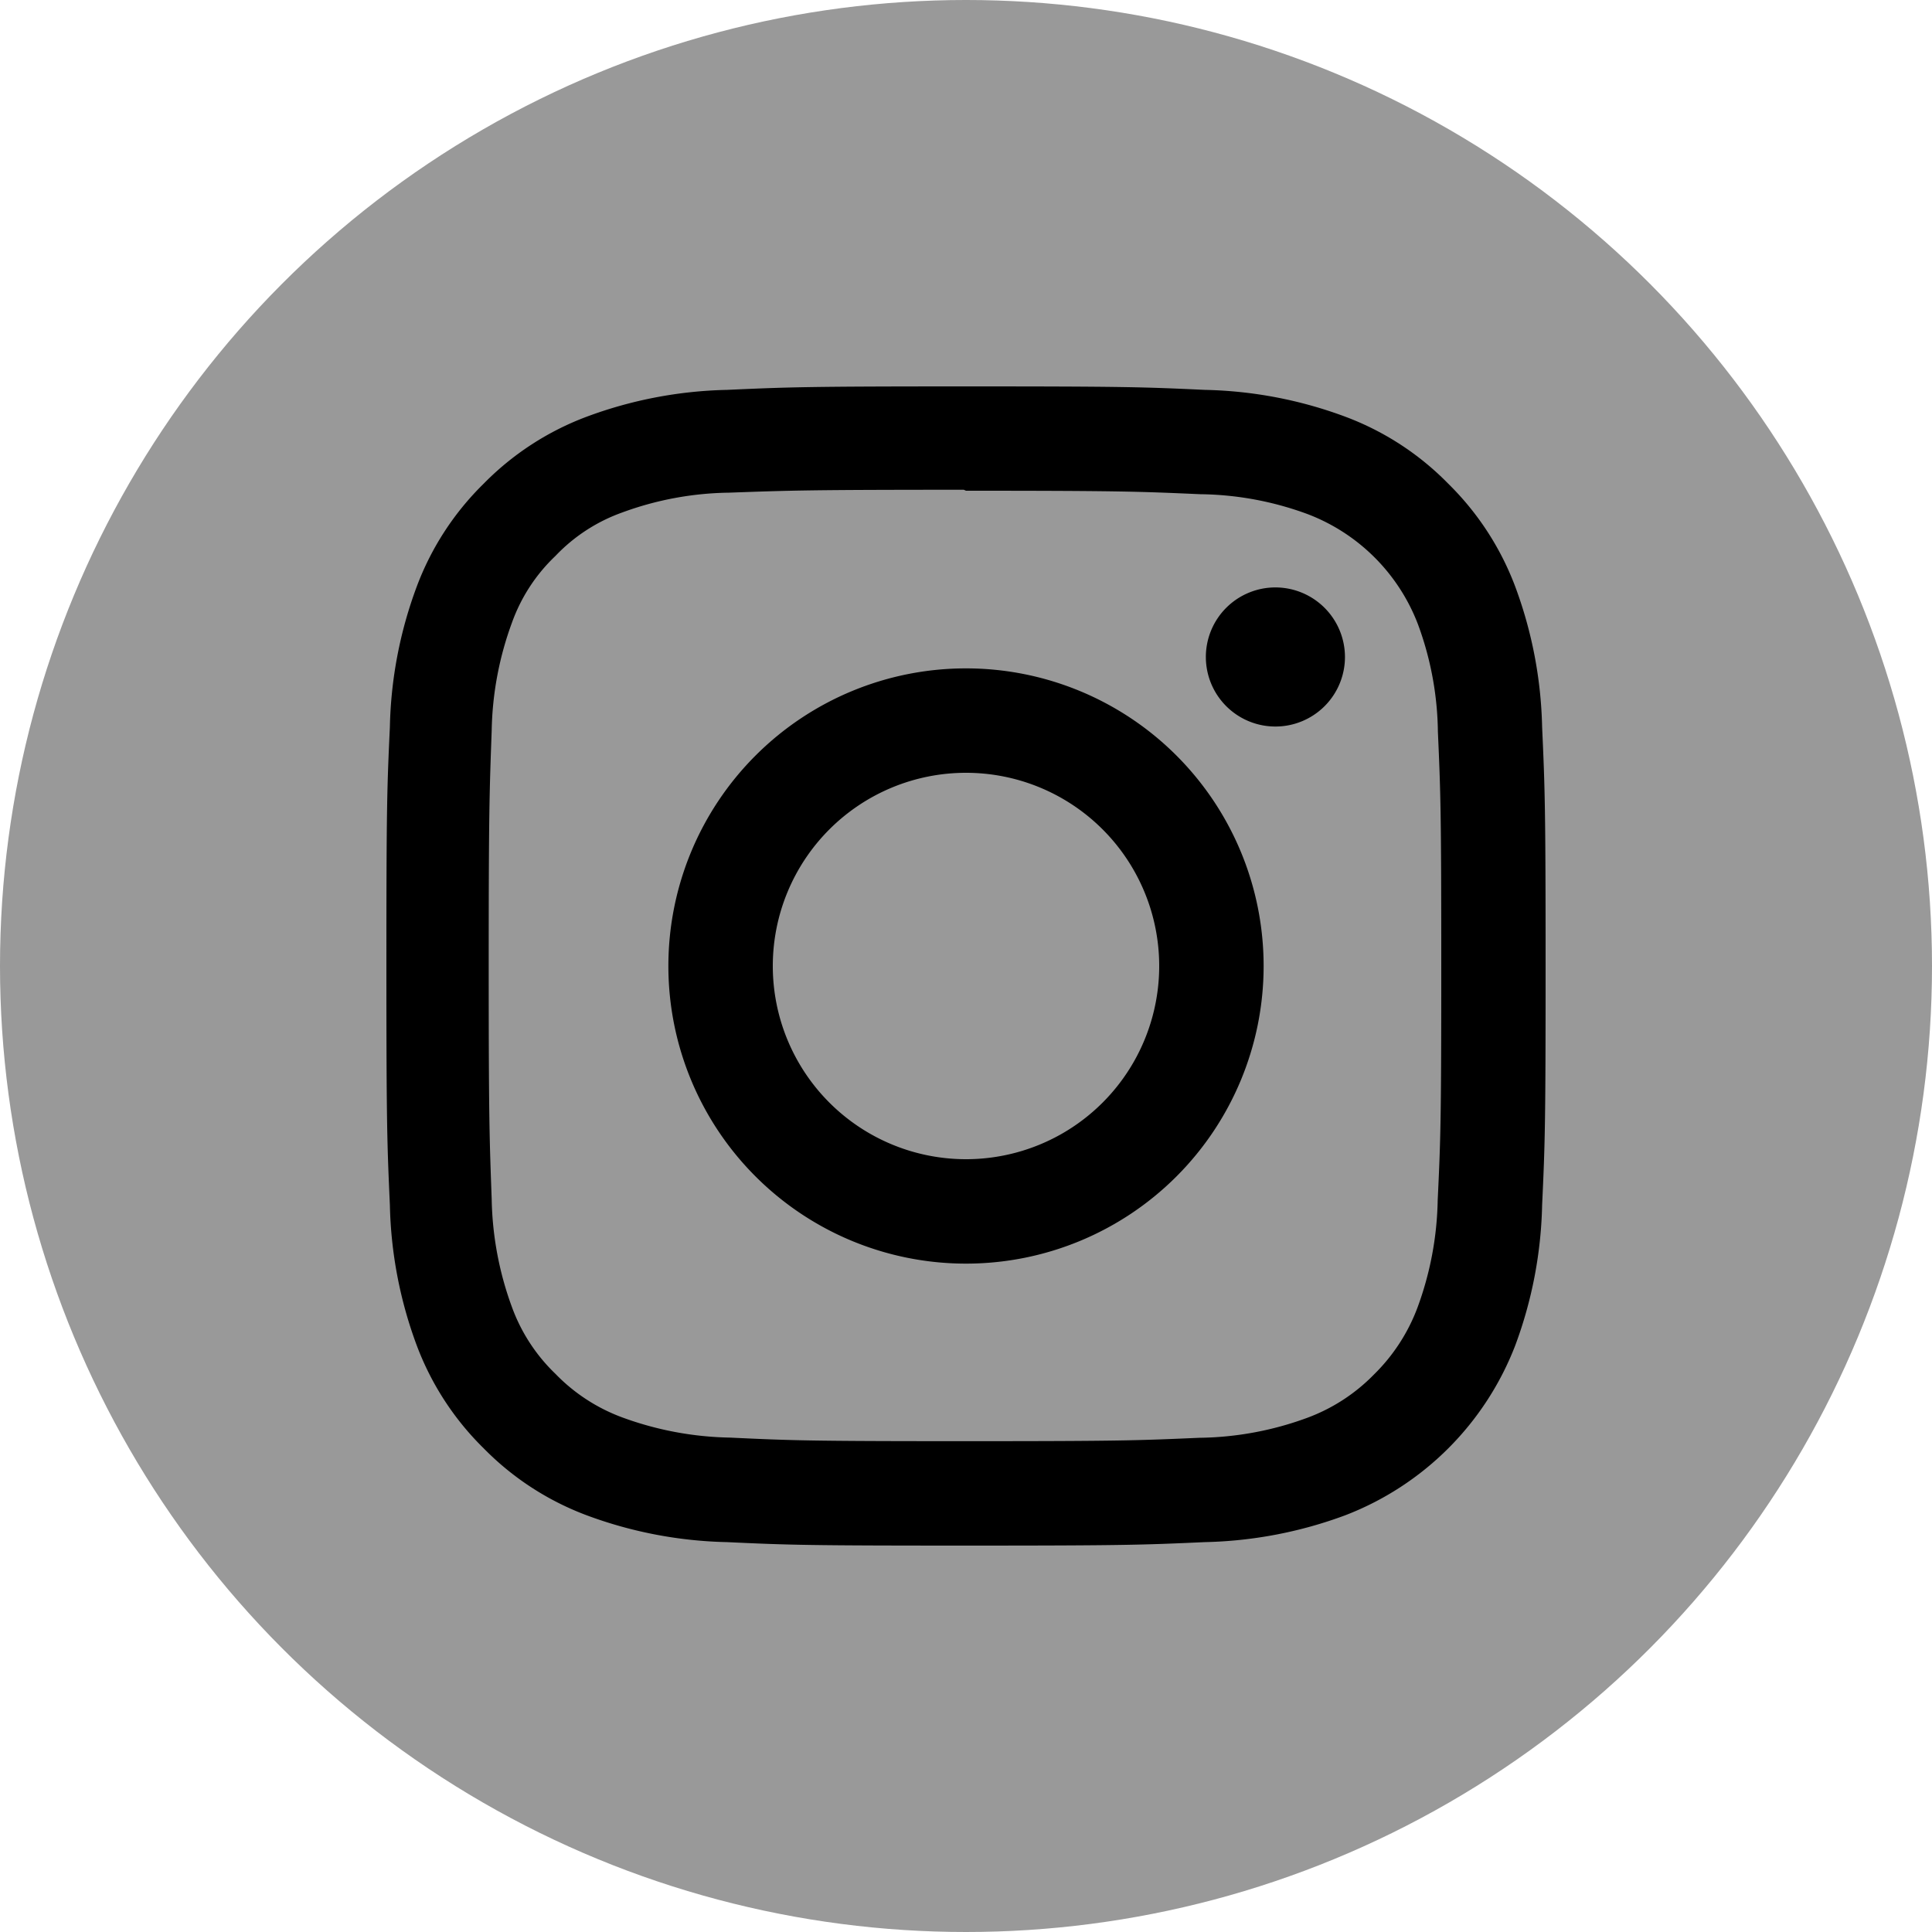 <svg xmlns="http://www.w3.org/2000/svg" width="20" height="20" viewBox="0 0 20 20">
  <g id="Group_93" data-name="Group 93" transform="translate(-315 -7020)">
    <circle id="Ellipse_9" data-name="Ellipse 9" cx="10" cy="10" r="10" transform="translate(315 7020)" fill="#999"/>
    <path id="Icon_simple-instagram" data-name="Icon simple-instagram" d="M6,0C4.37,0,4.166.007,3.526.036A4.424,4.424,0,0,0,2.07.315a2.938,2.938,0,0,0-1.063.692A2.928,2.928,0,0,0,.315,2.07,4.411,4.411,0,0,0,.036,3.526C.006,4.166,0,4.37,0,6S.007,7.833.036,8.473A4.427,4.427,0,0,0,.315,9.93a2.942,2.942,0,0,0,.692,1.063,2.934,2.934,0,0,0,1.063.692,4.43,4.43,0,0,0,1.456.279c.64.03.843.036,2.473.036s1.833-.007,2.473-.036a4.44,4.44,0,0,0,1.457-.279A3.066,3.066,0,0,0,11.685,9.93a4.427,4.427,0,0,0,.279-1.456C11.994,7.833,12,7.63,12,6s-.007-1.833-.036-2.473a4.437,4.437,0,0,0-.279-1.456,2.945,2.945,0,0,0-.692-1.063A2.923,2.923,0,0,0,9.93.315,4.414,4.414,0,0,0,8.473.036C7.833.006,7.63,0,6,0ZM6,1.08c1.6,0,1.793.008,2.425.036a3.306,3.306,0,0,1,1.114.207,1.974,1.974,0,0,1,1.139,1.138,3.313,3.313,0,0,1,.207,1.113c.028.633.035.823.035,2.425s-.007,1.793-.037,2.425a3.377,3.377,0,0,1-.21,1.114,1.905,1.905,0,0,1-.45.691,1.872,1.872,0,0,1-.69.448,3.337,3.337,0,0,1-1.118.207c-.637.028-.824.035-2.429.035s-1.793-.007-2.429-.037a3.4,3.4,0,0,1-1.118-.21,1.858,1.858,0,0,1-.689-.45,1.822,1.822,0,0,1-.45-.69,3.405,3.405,0,0,1-.21-1.118c-.023-.63-.031-.824-.031-2.422s.008-1.793.031-2.43A3.4,3.4,0,0,1,1.3,2.445a1.779,1.779,0,0,1,.45-.69,1.775,1.775,0,0,1,.689-.449A3.321,3.321,0,0,1,3.548,1.1c.638-.023.825-.03,2.429-.03L6,1.08ZM6,2.919A3.081,3.081,0,1,0,9.081,6,3.081,3.081,0,0,0,6,2.919ZM6,8A2,2,0,1,1,8,6,2,2,0,0,1,6,8ZM9.923,2.8a.72.72,0,1,1-.72-.719A.721.721,0,0,1,9.923,2.8Z" transform="translate(319 7024)"/>
  </g>
</svg>
